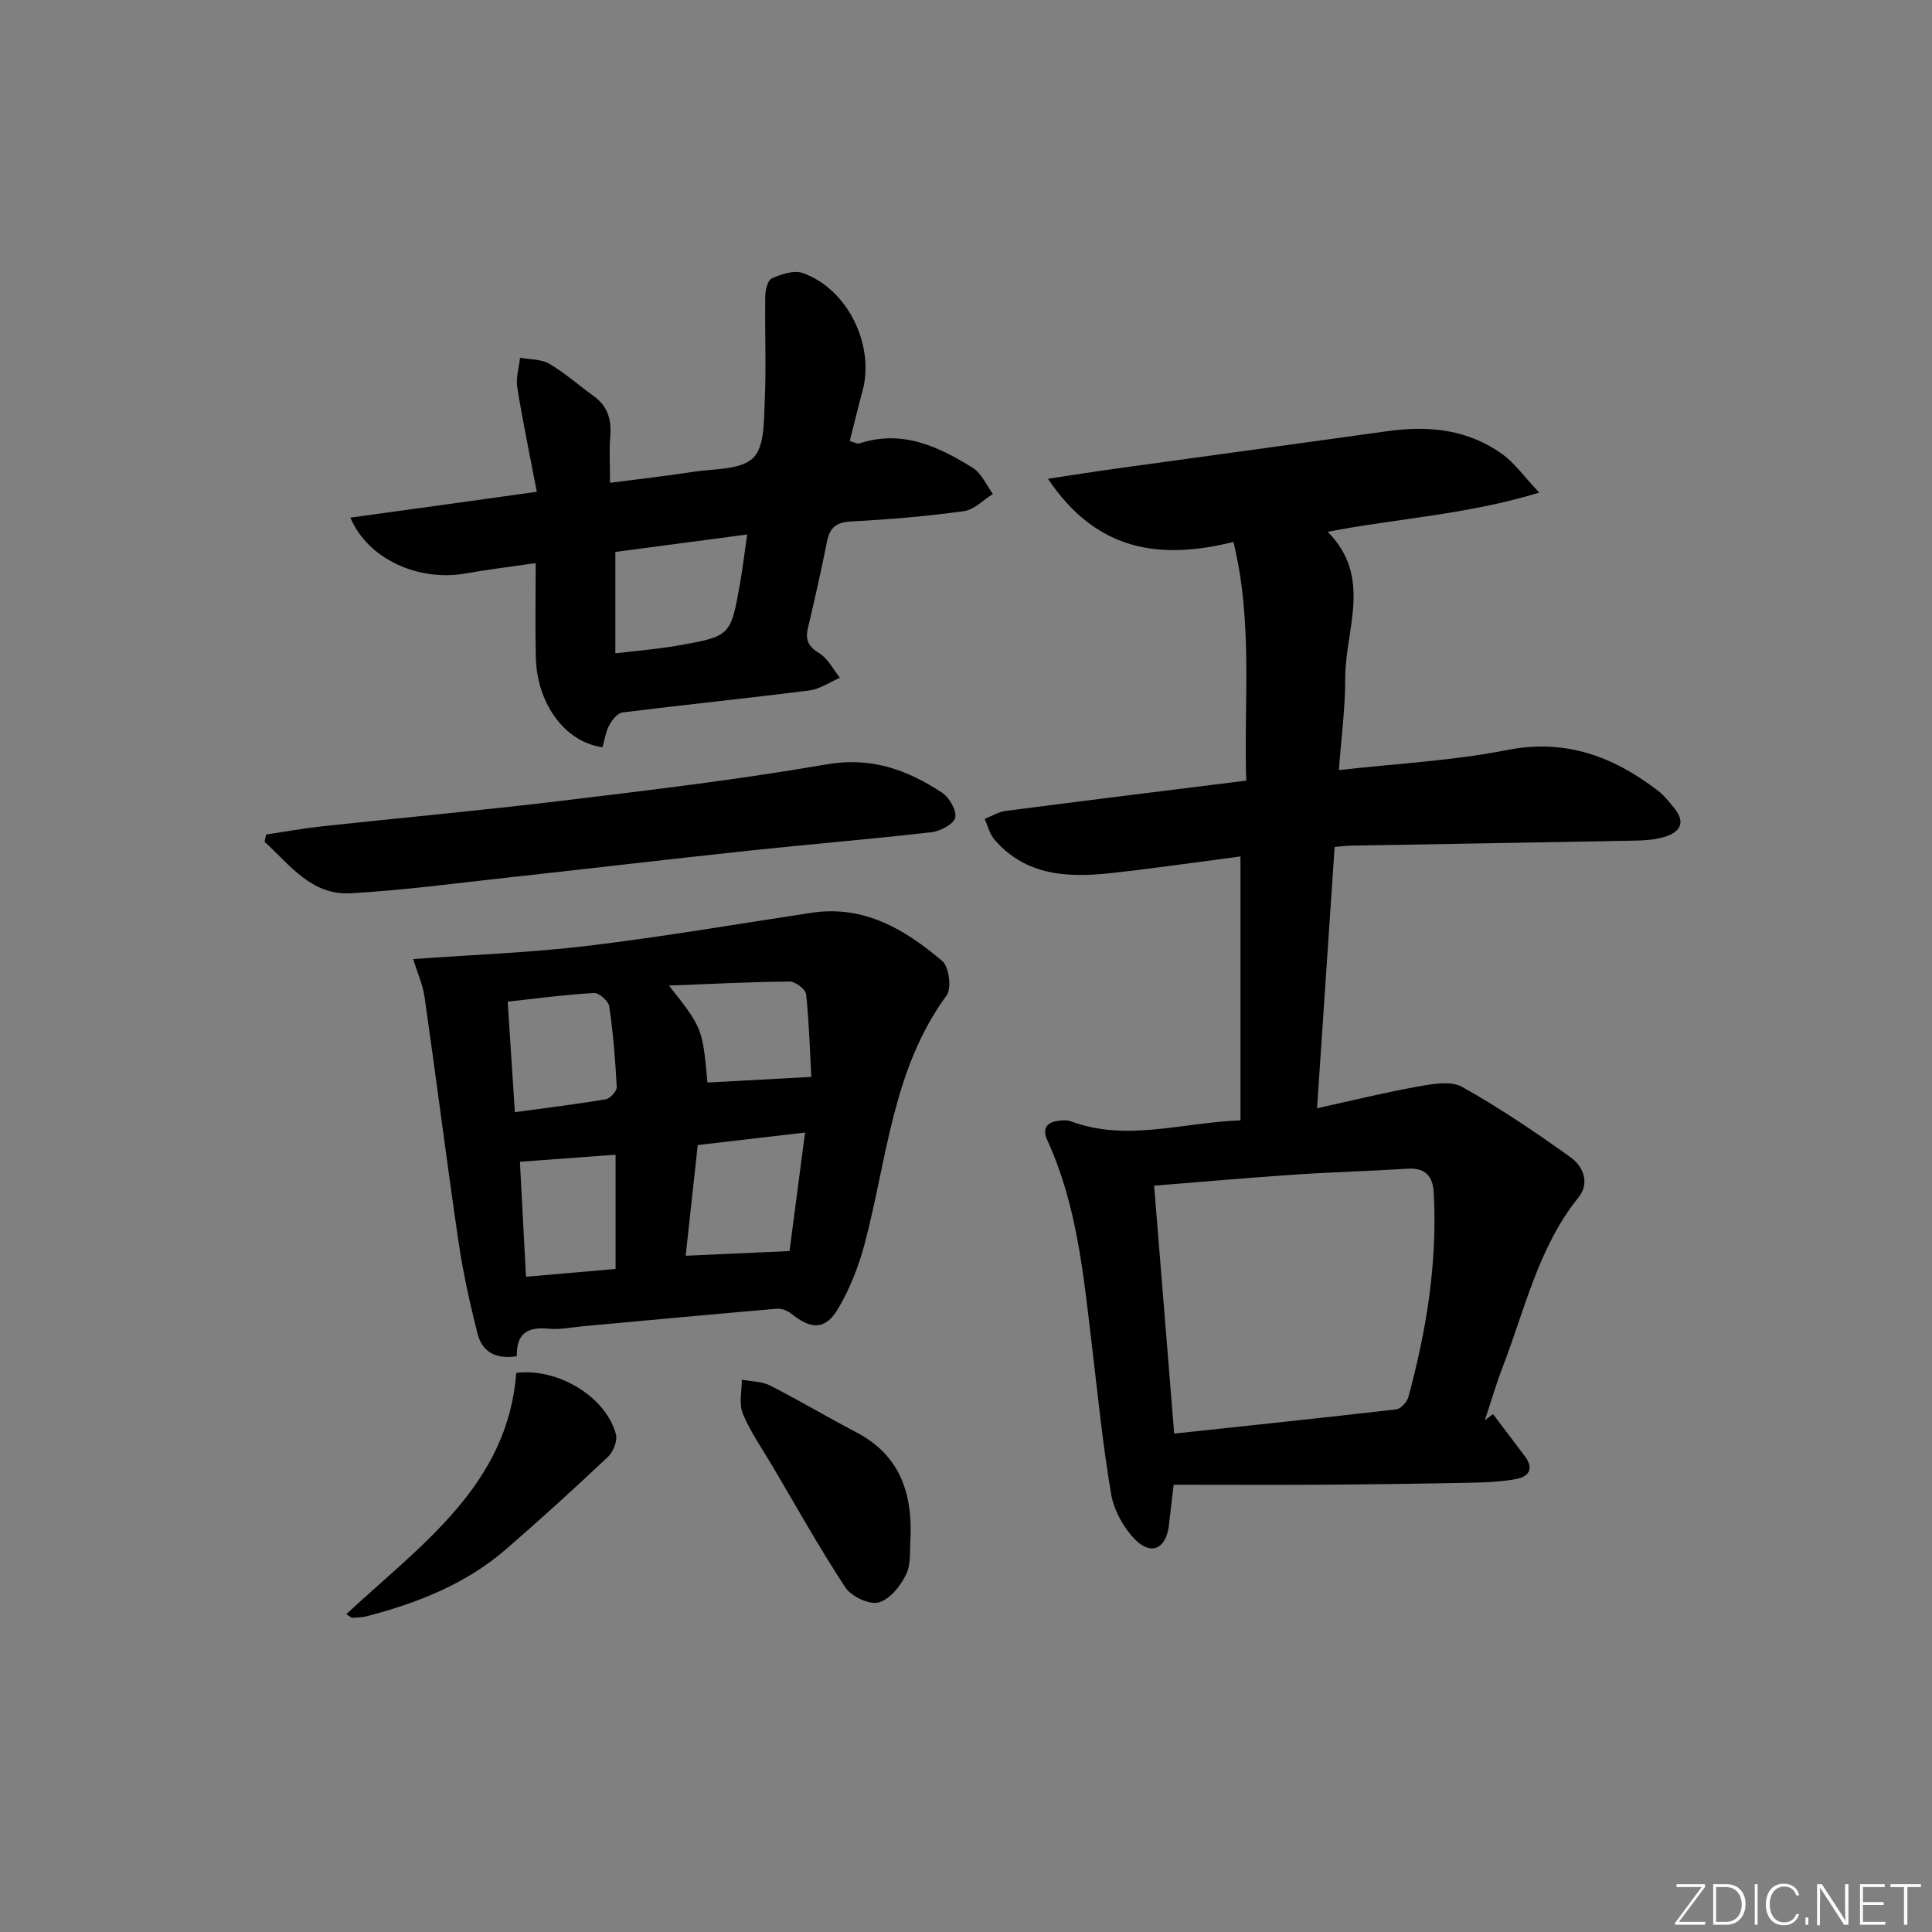 <svg enable-background="new 0 0 400 400" viewBox="0 0 400 400" xmlns="http://www.w3.org/2000/svg"><rect x="0" y="0" width="400" height="400" fill="#808080" stroke="none"/><g fill="#fafbfc"><path d="m346.9 398 5.4-7.3h-5.2v-.6h5.9v.6l-5.4 7.2h5.5l-.1.6h-6.2v-.5z"/><path d="m354.7 390.1h2.8c2.3 0 3.9 1.6 3.9 4.1s-1.6 4.3-3.9 4.3h-2.8zm.6 7.8h2c2.2 0 3.3-1.6 3.3-3.6 0-1.8-1-3.6-3.3-3.6h-2z"/><path d="m363.9 390.1v8.4h-.6v-8.4z"/><path d="m372.5 396.3c-.4 1.3-1.4 2.3-3.2 2.3-2.4 0-3.7-1.9-3.7-4.3 0-2.3 1.2-4.3 3.7-4.3 1.8 0 2.9 1 3.2 2.4h-.6c-.4-1.1-1.1-1.8-2.5-1.8-2.1 0-3 1.9-3 3.7s.9 3.7 3 3.7c1.4 0 2.1-.7 2.5-1.7z"/><path d="m373.8 398.5v-1.5h.6v1.5z"/><path d="m376.2 398.5v-8.4h1c1.3 2 4.4 6.7 4.9 7.6-.1-1.2-.1-2.4-.1-3.8v-3.8h.7v8.4h-.9c-1.2-1.9-4.4-6.8-5-7.7.1 1.1 0 2.3 0 3.9v3.9h-.6z"/><path d="m390 394.4h-4.3v3.5h4.7l-.1.6h-5.2v-8.4h5.1v.6h-4.5v3.1h4.3z"/><path d="m394.2 390.7h-2.8v-.6h6.3v.6h-2.8v7.8h-.7z"/></g><path d="m309.12 292.79c2.21 2.92 4.43 5.83 6.62 8.76 1.88 2.51.81 4.17-1.82 4.66-2.92.55-5.94.7-8.92.76-10.33.21-20.65.35-30.98.42-10.14.07-20.27.01-31.03.01-.39 3.38-.68 5.93-.99 8.49-.58 4.74-3.65 6.25-7.02 2.82-2.4-2.45-4.37-6.06-4.94-9.42-1.77-10.45-2.81-21.02-4.07-31.55-1.69-14.16-3.06-28.38-9.1-41.58-1.14-2.48-.24-3.8 2.32-4.12.81-.1 1.74-.18 2.48.1 11.54 4.32 22.95.27 35.16-.18 0-18.29 0-36.29 0-54.64-8.92 1.16-17.77 2.45-26.65 3.43-8.98.99-17.74.66-24.29-6.92-.99-1.15-1.37-2.84-2.03-4.28 1.45-.57 2.85-1.46 4.35-1.66 16.31-2.12 32.63-4.13 49.81-6.27-.54-16.23 1.45-32.59-2.65-49.42-15.16 3.77-28.33 2-38.4-13.08 5.39-.81 9.79-1.51 14.21-2.12 18.74-2.59 37.49-5.14 56.23-7.75 8.53-1.19 16.68-.31 23.79 4.9 2.42 1.78 4.23 4.38 7.48 7.84-15.06 4.59-29.3 5.31-43.8 8.11 9.39 9.44 3.59 20.25 3.63 30.44.02 6.08-.81 12.16-1.31 18.9 12.11-1.37 23.59-1.94 34.75-4.14 12.26-2.43 22.19 1.36 31.48 8.54 1.17.9 2.08 2.14 3.05 3.28 2.66 3.14 1.45 5.2-2.04 6.2-1.88.54-3.92.69-5.89.72-19.64.38-39.28.69-58.92 1.04-.96.02-1.93.15-3.31.27-1.2 17.87-2.39 35.55-3.64 54.1 7.52-1.65 14.21-3.31 20.98-4.51 2.97-.53 6.74-1.21 9.07.1 7.76 4.35 15.18 9.36 22.42 14.55 2.6 1.87 4.11 5.27 1.62 8.37-8.25 10.27-11 22.95-15.57 34.83-1.42 3.68-2.52 7.48-3.77 11.23.57-.41 1.13-.82 1.69-1.23zm-66.02 4.02c15.69-1.68 30.84-3.26 45.97-5.02.95-.11 2.23-1.5 2.51-2.53 3.78-13.86 6.04-27.92 5.26-42.35-.18-3.35-1.7-5.17-5.38-4.94-7.8.49-15.61.69-23.4 1.22-9.57.64-19.12 1.5-29.11 2.29 1.38 17.08 2.75 34.04 4.15 51.33z" fill="#010000"/><path d="m107 280.78c-4.54.76-7.22-1.07-8.14-4.69-1.58-6.24-2.98-12.56-3.92-18.92-2.48-16.88-4.61-33.82-7.03-50.71-.38-2.67-1.55-5.23-2.37-7.89 12.45-.91 24.41-1.33 36.25-2.76 15.46-1.86 30.83-4.5 46.24-6.83 10.86-1.64 19.37 3.45 27.07 10.01 1.4 1.19 1.96 5.63.89 7.09-11.29 15.4-12.32 34.03-17 51.53-1.23 4.59-3.02 9.19-5.43 13.27-2.66 4.51-5.57 4.45-9.76 1.09-.78-.63-2.01-1.09-2.98-1.01-13.41 1.15-26.8 2.41-40.2 3.63-2.31.21-4.66.73-6.94.51-4.2-.42-6.8.75-6.68 5.68zm56.46-21.76c.98-7.48 2.06-15.7 3.22-24.54-8.08.94-15.1 1.76-22.22 2.59-.85 7.81-1.65 15.15-2.5 22.92 7.16-.32 13.68-.62 21.5-.97zm-56.86-28.76c6.75-.92 12.8-1.65 18.81-2.66.91-.16 2.32-1.7 2.28-2.53-.29-5.58-.74-11.17-1.55-16.7-.16-1.11-2.12-2.84-3.17-2.78-5.87.33-11.72 1.12-17.86 1.79.5 7.64.97 14.85 1.49 22.88zm39.87-6.13c6.78-.37 13.56-.74 21.5-1.17-.27-5.11-.44-11.13-1.07-17.1-.11-1.03-2.21-2.65-3.38-2.64-8.16.07-16.31.49-25.01.83 6.93 8.83 6.93 8.83 7.96 20.08zm-37.57 40.21c6.74-.59 12.6-1.1 18.55-1.62 0-8.24 0-15.93 0-23.65-6.84.51-13.32.98-19.81 1.46.39 7.42.8 15.16 1.26 23.81z" fill="#010000"/><path d="m111.14 101.82c-1.46-7.64-2.92-14.61-4.05-21.63-.31-1.96.36-4.08.58-6.13 2.04.39 4.38.27 6.06 1.26 3.26 1.91 6.13 4.48 9.21 6.7 2.88 2.08 3.69 4.87 3.41 8.3-.24 2.96-.05 5.95-.05 9.64 5.96-.77 11.63-1.41 17.27-2.28 4.25-.66 9.64-.34 12.32-2.83 2.41-2.23 2.26-7.68 2.44-11.75.33-7.24 0-14.5.11-21.75.02-1.29.49-3.33 1.33-3.7 1.95-.86 4.56-1.77 6.37-1.14 9.31 3.23 15.03 14.92 12.43 24.46-.91 3.35-1.72 6.72-2.64 10.34.85.22 1.52.65 2.01.49 8.84-2.9 16.35.62 23.51 5.1 1.79 1.12 2.77 3.55 4.12 5.37-1.99 1.24-3.87 3.27-5.99 3.56-7.73 1.06-15.53 1.72-23.33 2.13-3.07.16-4.44 1.22-5.02 4.13-1.2 6.01-2.55 11.99-3.96 17.96-.59 2.48.11 3.84 2.38 5.22 1.78 1.09 2.86 3.33 4.25 5.06-2.13.91-4.19 2.35-6.4 2.63-12.85 1.63-25.74 2.94-38.59 4.54-1.04.13-2.18 1.54-2.76 2.63-.75 1.4-.98 3.08-1.42 4.57-7.7-1.03-13.54-8.94-13.79-18.51-.16-6.3-.03-12.61-.03-19.61-5.18.76-9.89 1.32-14.54 2.15-9.71 1.72-20.21-2.95-23.83-11.56 12.92-1.77 25.58-3.53 38.6-5.35zm16.26 33.45c4.67-.57 8.96-.9 13.17-1.65 10.71-1.91 10.72-1.99 12.66-12.92.54-3.05.9-6.14 1.46-10.04-9.55 1.26-18.6 2.46-27.29 3.61z" fill="#010000"/><path d="m55.1 172.78c3.8-.57 7.59-1.26 11.41-1.68 16.65-1.8 33.34-3.32 49.97-5.33 18.27-2.21 36.57-4.38 54.69-7.52 9.23-1.6 16.66 1.14 23.85 5.85 1.51.99 3.08 3.68 2.75 5.18-.3 1.34-3.09 2.81-4.92 3.02-12.52 1.44-25.09 2.47-37.62 3.8-16.66 1.78-33.29 3.75-49.95 5.57-10.88 1.19-21.75 2.66-32.67 3.27-8.15.46-12.63-5.92-17.83-10.65.11-.5.21-1.01.32-1.51z" fill="#010000"/><path d="m71.69 334.21c15.36-14.33 33.44-26.67 35.19-49.96 8.75-1.09 18.61 5.03 20.64 12.71.35 1.34-.54 3.62-1.63 4.65-6.89 6.5-13.91 12.88-21.06 19.09-8.34 7.24-18.36 11.18-28.9 13.93-.95.25-1.96.27-2.95.32-.24.01-.51-.28-1.29-.74z" fill="#010000"/><path d="m188.53 318.09c-.24 2.64.17 5.6-.91 7.84-1.15 2.41-3.41 5.23-5.72 5.84-1.95.51-5.65-1.24-6.88-3.11-5.37-8.16-10.13-16.72-15.1-25.14-2.11-3.57-4.54-7.02-6.12-10.81-.85-2.03-.2-4.68-.22-7.06 1.95.37 4.12.33 5.82 1.19 6.04 3.07 11.86 6.55 17.86 9.69 8.84 4.6 11.56 12.23 11.27 21.56z" fill="#010000"/></svg>